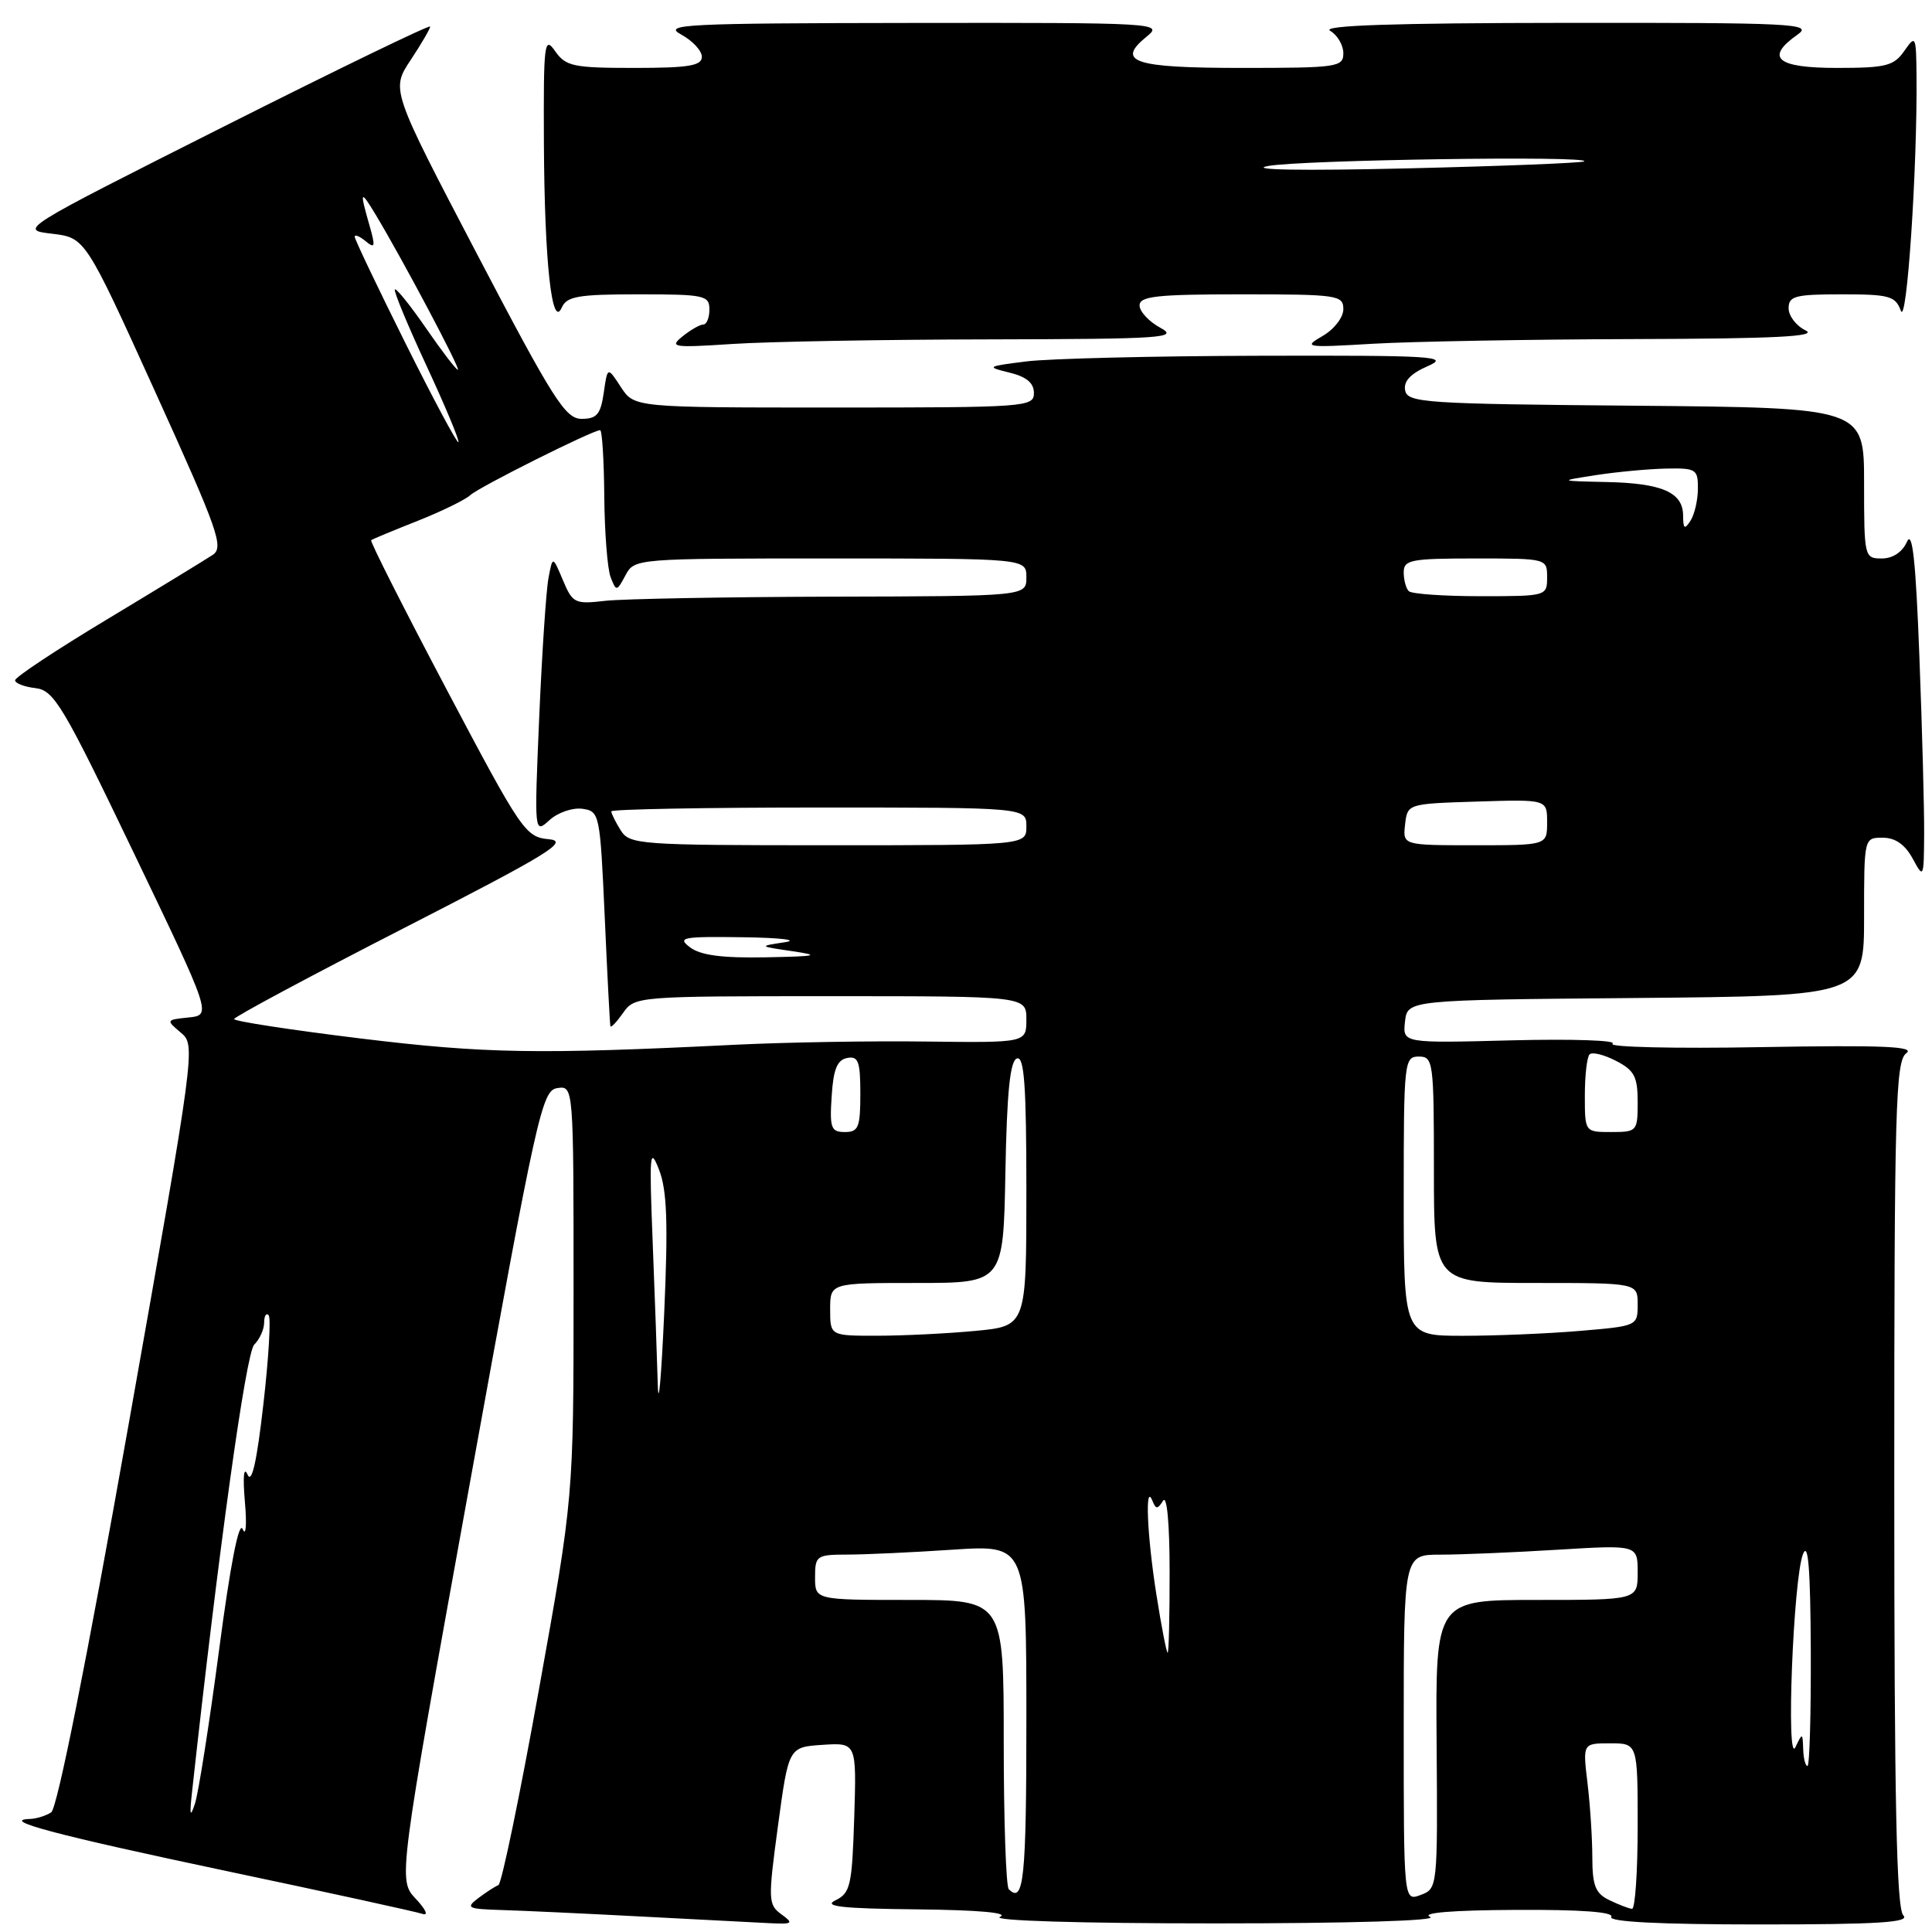 <?xml version="1.0" encoding="UTF-8" standalone="no"?>
<!DOCTYPE svg PUBLIC "-//W3C//DTD SVG 1.1//EN" "http://www.w3.org/Graphics/SVG/1.1/DTD/svg11.dtd" >
<svg xmlns="http://www.w3.org/2000/svg" xmlns:xlink="http://www.w3.org/1999/xlink" version="1.1" viewBox="0 0 256 256">
 <g >
 <path fill="currentColor"
d=" M 103.53 253.65 C 101.78 252.37 101.76 251.76 103.09 241.90 C 104.50 231.50 104.50 231.50 109.00 231.20 C 113.50 230.91 113.50 230.91 113.19 240.83 C 112.90 249.88 112.68 250.84 110.69 251.81 C 109.02 252.61 111.58 252.90 121.50 253.00 C 129.75 253.09 133.77 253.45 132.50 254.00 C 131.33 254.50 143.11 254.86 161.00 254.86 C 178.89 254.86 190.67 254.50 189.50 254.00 C 188.24 253.46 192.44 253.11 200.81 253.07 C 209.44 253.02 213.90 253.35 213.50 254.00 C 213.10 254.65 219.89 255.00 233.14 255.00 C 248.90 255.00 253.13 254.73 252.20 253.80 C 251.30 252.90 251.00 238.84 251.00 196.66 C 251.00 146.58 251.17 140.60 252.60 139.55 C 253.83 138.65 249.41 138.47 233.35 138.75 C 221.88 138.96 213.03 138.75 213.67 138.30 C 214.32 137.85 208.32 137.65 200.35 137.85 C 185.85 138.23 185.85 138.23 186.17 135.36 C 186.50 132.50 186.50 132.50 216.75 132.24 C 247.00 131.97 247.00 131.97 247.00 121.49 C 247.00 111.00 247.00 111.00 249.47 111.00 C 251.13 111.00 252.42 111.90 253.43 113.75 C 254.89 116.45 254.92 116.39 254.96 110.50 C 254.98 107.20 254.70 96.64 254.33 87.04 C 253.85 74.27 253.40 70.17 252.68 71.79 C 252.07 73.16 250.81 74.00 249.35 74.00 C 247.04 74.00 247.00 73.83 247.00 64.01 C 247.00 54.03 247.00 54.03 216.76 53.76 C 188.78 53.52 186.50 53.37 186.19 51.73 C 185.95 50.53 186.90 49.51 189.17 48.52 C 192.18 47.22 190.07 47.08 167.00 47.14 C 152.97 47.17 139.03 47.51 136.00 47.89 C 130.74 48.55 130.64 48.61 133.75 49.37 C 136.01 49.92 137.00 50.74 137.00 52.08 C 137.00 53.93 135.97 54.00 110.52 54.00 C 84.05 54.00 84.05 54.00 82.27 51.29 C 80.50 48.57 80.50 48.57 80.00 52.04 C 79.59 54.90 79.08 55.50 77.07 55.50 C 74.92 55.50 73.33 53.00 63.22 33.69 C 51.81 11.88 51.81 11.88 54.41 7.96 C 55.83 5.81 57.00 3.81 57.00 3.52 C 57.00 3.23 44.74 9.17 29.75 16.72 C 2.50 30.45 2.50 30.45 6.90 30.97 C 11.30 31.50 11.30 31.50 20.58 51.95 C 28.93 70.35 29.70 72.52 28.18 73.53 C 27.26 74.14 20.99 77.97 14.25 82.03 C 7.51 86.08 2.00 89.73 2.00 90.14 C 2.00 90.54 3.22 91.01 4.70 91.18 C 7.16 91.47 8.34 93.45 17.72 113.00 C 28.04 134.50 28.04 134.50 24.99 134.82 C 22.00 135.13 21.98 135.16 23.95 136.82 C 25.95 138.49 25.91 138.75 17.01 188.92 C 11.46 220.20 7.58 239.65 6.78 240.15 C 6.08 240.60 4.83 240.99 4.00 241.02 C -0.15 241.14 7.42 243.15 30.00 247.92 C 43.48 250.76 55.16 253.32 55.98 253.60 C 56.81 253.89 56.43 253.02 55.09 251.60 C 52.74 249.09 52.74 249.09 62.21 196.79 C 71.15 147.45 71.80 144.48 73.84 144.18 C 76.00 143.86 76.00 143.86 76.00 171.11 C 76.00 198.37 76.00 198.37 71.40 223.93 C 68.87 238.00 66.46 249.63 66.04 249.79 C 65.63 249.94 64.43 250.72 63.39 251.50 C 61.66 252.81 61.93 252.95 66.50 253.09 C 69.25 253.17 77.58 253.56 85.00 253.95 C 92.42 254.34 100.05 254.73 101.94 254.83 C 105.06 254.98 105.21 254.87 103.53 253.65 Z  M 131.00 44.97 C 154.18 44.92 156.25 44.78 153.75 43.43 C 152.24 42.61 151.00 41.28 151.00 40.47 C 151.00 39.25 153.30 39.00 164.50 39.00 C 177.26 39.00 178.00 39.11 178.00 40.97 C 178.00 42.06 176.78 43.64 175.25 44.52 C 172.64 46.03 172.96 46.08 181.90 45.55 C 187.08 45.25 202.60 44.97 216.40 44.93 C 235.20 44.88 240.94 44.59 239.25 43.78 C 238.01 43.18 237.00 41.86 237.00 40.85 C 237.00 39.23 237.86 39.00 244.03 39.00 C 250.34 39.00 251.15 39.22 251.87 41.17 C 252.66 43.31 254.06 22.33 253.95 10.09 C 253.90 4.72 253.83 4.59 252.33 6.75 C 250.94 8.74 249.90 9.00 243.38 9.00 C 235.39 9.00 233.82 7.64 238.22 4.56 C 240.25 3.13 237.60 3.00 207.47 3.03 C 184.58 3.05 175.04 3.37 176.25 4.08 C 177.21 4.64 178.00 5.98 178.00 7.05 C 178.00 8.89 177.22 9.00 164.56 9.00 C 150.22 9.00 147.80 8.20 151.95 4.84 C 154.17 3.05 153.40 3.00 120.86 3.04 C 90.71 3.08 87.76 3.22 90.25 4.57 C 91.76 5.39 93.00 6.72 93.00 7.53 C 93.00 8.71 91.25 9.00 84.06 9.00 C 75.95 9.00 74.97 8.79 73.56 6.78 C 72.12 4.72 72.01 5.66 72.07 19.03 C 72.15 34.75 73.13 43.72 74.44 40.75 C 75.10 39.26 76.62 39.00 84.61 39.00 C 93.33 39.00 94.00 39.14 94.00 41.00 C 94.00 42.10 93.64 43.00 93.19 43.00 C 92.75 43.00 91.51 43.71 90.44 44.57 C 88.65 46.02 89.17 46.09 97.00 45.58 C 101.67 45.27 116.97 44.99 131.00 44.97 Z  M 213.25 251.78 C 211.40 250.89 211.00 249.87 210.99 246.10 C 210.99 243.57 210.70 239.14 210.35 236.25 C 209.72 231.00 209.72 231.00 213.36 231.00 C 217.00 231.00 217.00 231.00 217.00 242.00 C 217.00 248.05 216.66 252.97 216.25 252.93 C 215.84 252.90 214.49 252.38 213.25 251.78 Z  M 186.00 228.97 C 186.00 206.00 186.00 206.00 190.84 206.00 C 193.51 206.00 200.48 205.71 206.34 205.35 C 217.00 204.70 217.00 204.70 217.00 208.35 C 217.00 212.00 217.00 212.00 203.61 212.00 C 190.21 212.00 190.21 212.00 190.36 231.13 C 190.50 250.10 190.48 250.26 188.25 251.09 C 186.00 251.94 186.00 251.94 186.00 228.97 Z  M 133.67 250.33 C 133.30 249.97 133.00 241.19 133.00 230.83 C 133.00 212.00 133.00 212.00 120.50 212.00 C 108.00 212.00 108.00 212.00 108.00 209.00 C 108.00 206.14 108.20 206.00 112.25 205.99 C 114.59 205.99 120.89 205.70 126.25 205.34 C 136.00 204.70 136.00 204.70 136.00 227.85 C 136.00 248.99 135.65 252.32 133.67 250.33 Z  M 25.44 237.50 C 28.96 205.36 32.59 179.28 33.68 178.18 C 34.41 177.45 35.00 176.14 35.00 175.26 C 35.00 174.38 35.27 173.93 35.59 174.26 C 35.92 174.58 35.61 179.90 34.90 186.06 C 34.03 193.70 33.36 196.67 32.80 195.39 C 32.30 194.24 32.16 195.66 32.45 199.00 C 32.72 202.05 32.58 203.66 32.16 202.62 C 31.67 201.43 30.52 207.29 29.03 218.62 C 27.73 228.46 26.29 237.62 25.83 239.00 C 25.20 240.92 25.10 240.57 25.44 237.50 Z  M 238.93 231.75 C 238.86 229.59 238.82 229.58 237.91 231.50 C 236.64 234.19 237.61 209.16 238.91 205.92 C 239.60 204.20 239.89 207.89 239.94 218.75 C 239.97 227.14 239.78 234.00 239.50 234.00 C 239.22 234.00 238.97 232.99 238.93 231.75 Z  M 153.22 211.24 C 151.99 203.43 151.69 196.33 152.70 198.86 C 153.16 200.01 153.38 200.01 154.11 198.86 C 154.62 198.05 154.98 201.82 154.98 208.25 C 154.99 214.16 154.87 219.00 154.72 219.00 C 154.57 219.00 153.89 215.51 153.22 211.24 Z  M 87.16 183.50 C 87.07 180.20 86.76 171.65 86.48 164.50 C 86.02 152.80 86.10 151.85 87.33 155.00 C 88.38 157.71 88.54 161.99 88.01 174.00 C 87.63 182.53 87.25 186.80 87.16 183.50 Z  M 110.00 173.50 C 110.00 170.00 110.00 170.00 121.47 170.00 C 132.95 170.00 132.95 170.00 133.22 155.33 C 133.42 144.69 133.84 140.55 134.75 140.25 C 135.72 139.93 136.00 143.87 136.00 157.77 C 136.00 175.71 136.00 175.71 129.25 176.35 C 125.54 176.70 119.69 176.99 116.25 176.99 C 110.00 177.00 110.00 177.00 110.00 173.50 Z  M 186.00 158.50 C 186.00 140.67 186.07 140.00 188.00 140.00 C 189.91 140.00 190.00 140.67 190.00 155.00 C 190.00 170.00 190.00 170.00 203.50 170.00 C 217.00 170.00 217.00 170.00 217.00 172.85 C 217.00 175.69 216.94 175.71 209.35 176.35 C 205.14 176.71 198.17 177.00 193.85 177.00 C 186.00 177.00 186.00 177.00 186.00 158.50 Z  M 110.20 145.26 C 110.42 141.69 110.93 140.44 112.25 140.19 C 113.73 139.90 114.00 140.64 114.00 144.93 C 114.00 149.38 113.75 150.00 111.95 150.00 C 110.12 150.00 109.92 149.47 110.20 145.26 Z  M 210.00 145.17 C 210.00 142.51 210.28 140.05 210.63 139.71 C 210.97 139.36 212.55 139.75 214.13 140.57 C 216.56 141.82 217.00 142.66 217.00 146.03 C 217.00 149.90 216.91 150.00 213.50 150.00 C 210.00 150.00 210.00 150.00 210.00 145.17 Z  M 47.75 137.60 C 38.54 136.47 31.01 135.32 31.02 135.03 C 31.03 134.74 41.14 129.32 53.48 123.00 C 72.78 113.11 75.48 111.46 72.72 111.20 C 69.63 110.92 69.10 110.14 59.18 91.36 C 53.50 80.61 49.00 71.71 49.18 71.58 C 49.35 71.44 52.12 70.29 55.33 69.02 C 58.53 67.75 61.68 66.21 62.33 65.60 C 63.46 64.54 78.53 57.00 79.52 57.00 C 79.78 57.00 80.03 60.94 80.07 65.75 C 80.11 70.56 80.49 75.39 80.91 76.48 C 81.66 78.40 81.72 78.39 82.88 76.23 C 84.06 74.01 84.21 74.00 110.04 74.00 C 136.00 74.00 136.00 74.00 136.00 76.50 C 136.00 79.00 136.00 79.00 110.25 79.06 C 96.09 79.10 82.58 79.35 80.22 79.61 C 76.17 80.08 75.88 79.94 74.59 76.88 C 73.23 73.65 73.23 73.65 72.68 76.58 C 72.37 78.18 71.82 86.47 71.45 95.00 C 70.79 110.50 70.79 110.50 72.81 108.67 C 73.92 107.66 75.88 106.99 77.17 107.17 C 79.45 107.49 79.51 107.81 80.13 121.50 C 80.47 129.20 80.81 135.71 80.88 135.97 C 80.95 136.23 81.70 135.44 82.56 134.22 C 84.10 132.02 84.38 132.00 110.06 132.00 C 136.00 132.00 136.00 132.00 136.00 135.09 C 136.00 138.17 136.00 138.17 122.75 138.01 C 115.46 137.91 104.10 138.11 97.50 138.43 C 71.20 139.73 64.28 139.61 47.75 137.60 Z  M 91.44 125.53 C 89.69 124.21 90.39 124.08 98.50 124.19 C 103.45 124.26 105.92 124.56 104.00 124.85 C 100.50 125.38 100.50 125.38 105.00 126.04 C 108.81 126.60 108.26 126.72 101.44 126.85 C 95.71 126.96 92.82 126.58 91.44 125.53 Z  M 82.24 110.01 C 81.56 108.92 81.00 107.80 81.00 107.51 C 81.00 107.23 93.38 107.00 108.50 107.00 C 136.00 107.00 136.00 107.00 136.00 109.50 C 136.00 112.00 136.00 112.00 109.74 112.00 C 84.62 112.00 83.43 111.91 82.24 110.01 Z  M 186.18 109.25 C 186.50 106.50 186.50 106.50 195.75 106.21 C 205.00 105.92 205.00 105.92 205.00 108.96 C 205.00 112.00 205.00 112.00 195.43 112.00 C 185.87 112.00 185.87 112.00 186.18 109.25 Z  M 186.67 78.33 C 186.30 77.97 186.00 76.84 186.00 75.83 C 186.00 74.18 186.95 74.00 195.50 74.00 C 204.97 74.00 205.00 74.01 205.00 76.50 C 205.00 78.98 204.92 79.00 196.17 79.00 C 191.31 79.00 187.03 78.70 186.67 78.33 Z  M 223.02 68.29 C 222.99 65.23 220.22 64.02 212.82 63.87 C 206.50 63.73 206.50 63.73 211.50 62.95 C 214.25 62.53 218.41 62.14 220.75 62.09 C 224.74 62.01 225.00 62.17 224.98 64.75 C 224.98 66.26 224.53 68.17 224.00 69.00 C 223.21 70.22 223.03 70.08 223.02 68.29 Z  M 53.71 45.45 C 50.02 38.04 47.00 31.71 47.00 31.37 C 47.00 31.03 47.65 31.30 48.45 31.96 C 49.70 33.00 49.77 32.70 48.95 29.84 C 47.63 25.23 47.74 25.06 49.81 28.50 C 53.37 34.42 61.10 49.00 60.67 49.00 C 60.44 49.00 58.54 46.52 56.46 43.50 C 54.37 40.47 52.51 38.16 52.32 38.35 C 52.13 38.54 54.02 43.10 56.52 48.48 C 59.02 53.87 60.92 58.42 60.74 58.59 C 60.57 58.77 57.40 52.85 53.71 45.45 Z  M 168.00 22.00 C 172.34 21.18 210.77 20.61 209.92 21.38 C 209.69 21.59 199.15 22.01 186.50 22.31 C 172.62 22.64 165.28 22.52 168.00 22.00 Z "/>
</g>
</svg>